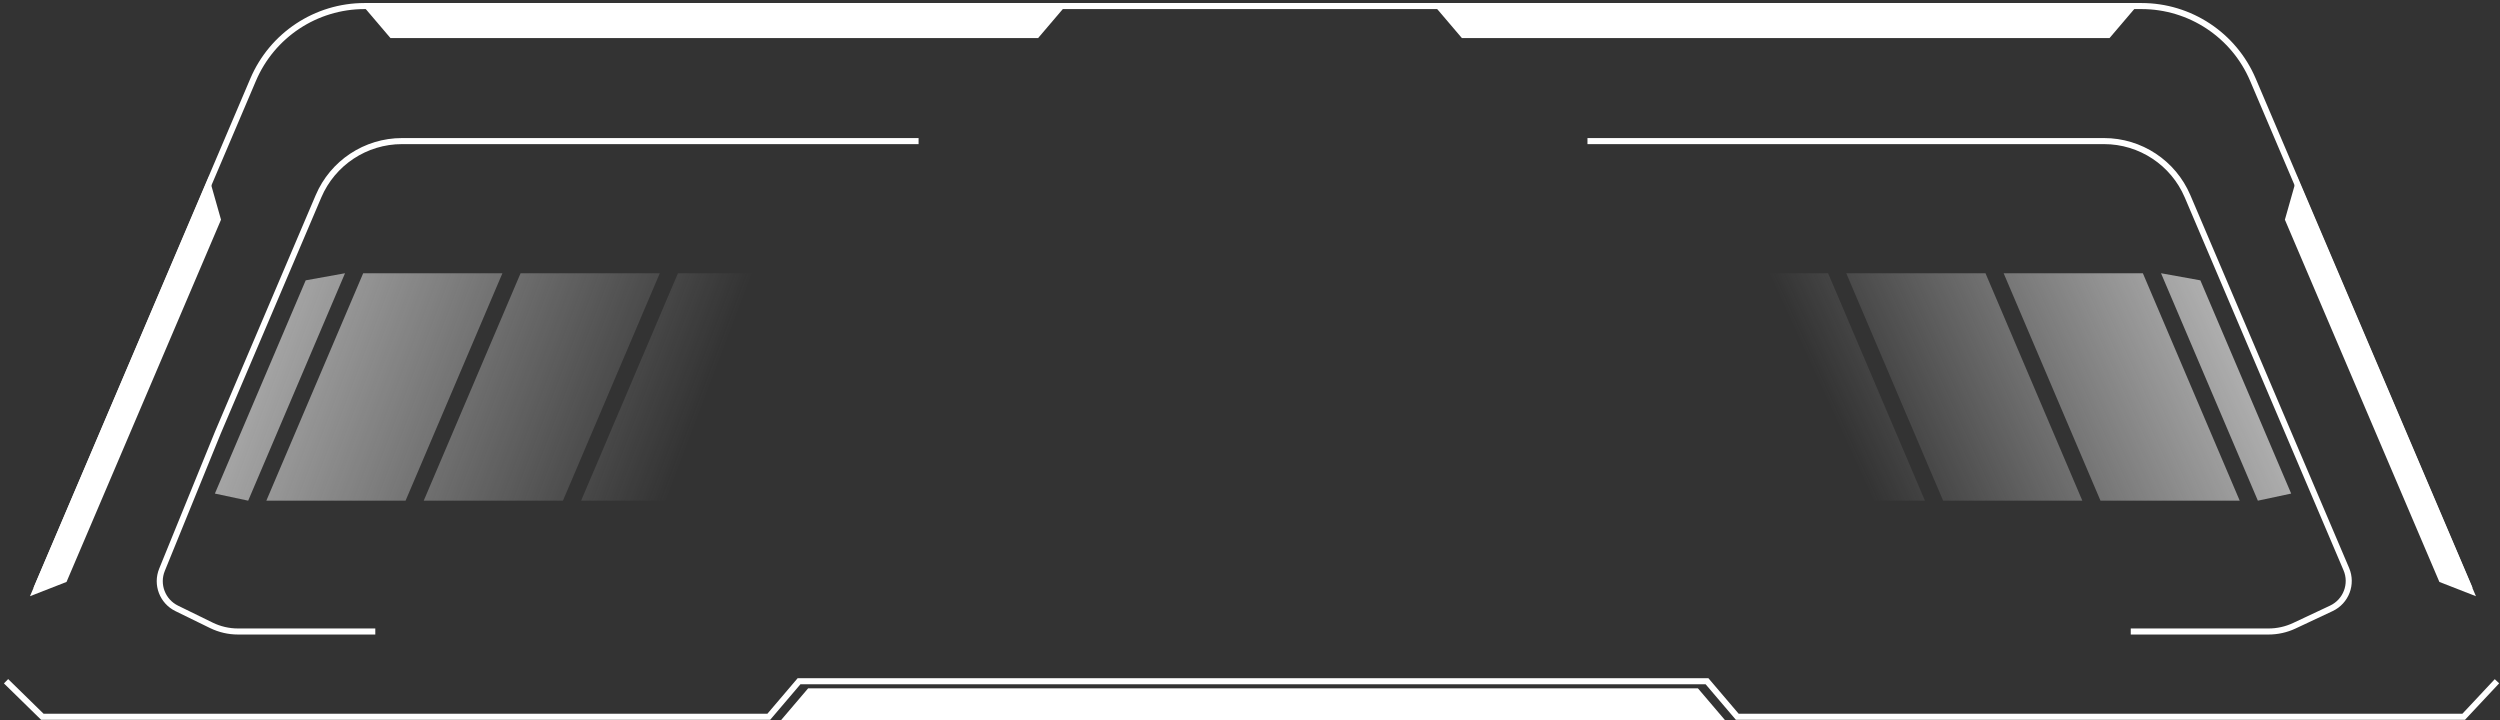 <svg width="413" height="119" viewBox="0 0 413 119" fill="none" xmlns="http://www.w3.org/2000/svg">
<rect x="0" y="0" width="413" height="119" fill="#333333" stroke="none"/>
<path d="M412.5 112.542L407 118.413H287L282 112.542H132L127 118.413H7L1 112.542M408 97.279L372.18 13.164C369.039 5.788 361.796 1 353.779 1H60.221C52.204 1 44.961 5.788 41.82 13.164L6 97.279" stroke="white"/>
<path d="M133.5 113.716H280.5L285 119H129L133.5 113.716Z" fill="white"/>
<path d="M64.5 6.284H171.5L176 1H60L64.5 6.284Z" fill="white"/>
<path d="M241.5 6.284H348.5L353 1H237L241.5 6.284Z" fill="white"/>
<path d="M10.989 96.136L36.512 36.295L34.503 29.204L4.951 98.495L10.989 96.136Z" fill="white"/>
<path d="M402.985 96.136L377.463 36.295L379.472 29.204L409.024 98.495L402.985 96.136Z" fill="white"/>
<path d="M62 104.323H39.315C37.792 104.323 36.289 103.975 34.92 103.306L29.195 100.505C26.833 99.35 25.77 96.562 26.762 94.128L36 71.448L52.615 32.431C54.971 26.899 60.403 23.308 66.416 23.308H151.75M352 104.323H374.769C376.238 104.323 377.69 104 379.02 103.375L385.136 100.502C387.572 99.358 388.665 96.493 387.611 94.017L378 71.448L361.385 32.431C359.029 26.899 353.597 23.308 347.584 23.308H262.25" stroke="white"/>
<path fill-rule="evenodd" clip-rule="evenodd" d="M57 45.139L41 82.711L35.5 81.537L50.5 46.313L57 45.139ZM83 45.139H60L44.863 80.684L44 82.711H67L83 45.139ZM86 45.139H109L93 82.711H70L70.863 80.684L86 45.139ZM135 45.139H112L96.863 80.684L96 82.711H119L135 45.139Z" fill="url(#paint0_linear_65_30426)"/>
<path fill-rule="evenodd" clip-rule="evenodd" d="M357 45.139L373 82.711L378.5 81.537L363.5 46.313L357 45.139ZM331 45.139H354L369.137 80.684L370 82.711H347L331 45.139ZM328 45.139H305L321 82.711H344L343.137 80.684L328 45.139ZM279 45.139H302L317.137 80.684L318 82.711H295L279 45.139Z" fill="url(#paint1_linear_65_30426)"/>
<defs>
<linearGradient id="paint0_linear_65_30426" x1="31.5" y1="37.507" x2="127.886" y2="74.091" gradientUnits="userSpaceOnUse">
<stop stop-color="#C4C4C4"/>
<stop offset="0.869" stop-color="#C4C4C4" stop-opacity="0"/>
</linearGradient>
<linearGradient id="paint1_linear_65_30426" x1="373" y1="39.856" x2="290.927" y2="77.53" gradientUnits="userSpaceOnUse">
<stop stop-color="#C4C4C4"/>
<stop offset="0.838" stop-color="#C4C4C4" stop-opacity="0"/>
</linearGradient>
</defs>
</svg>
